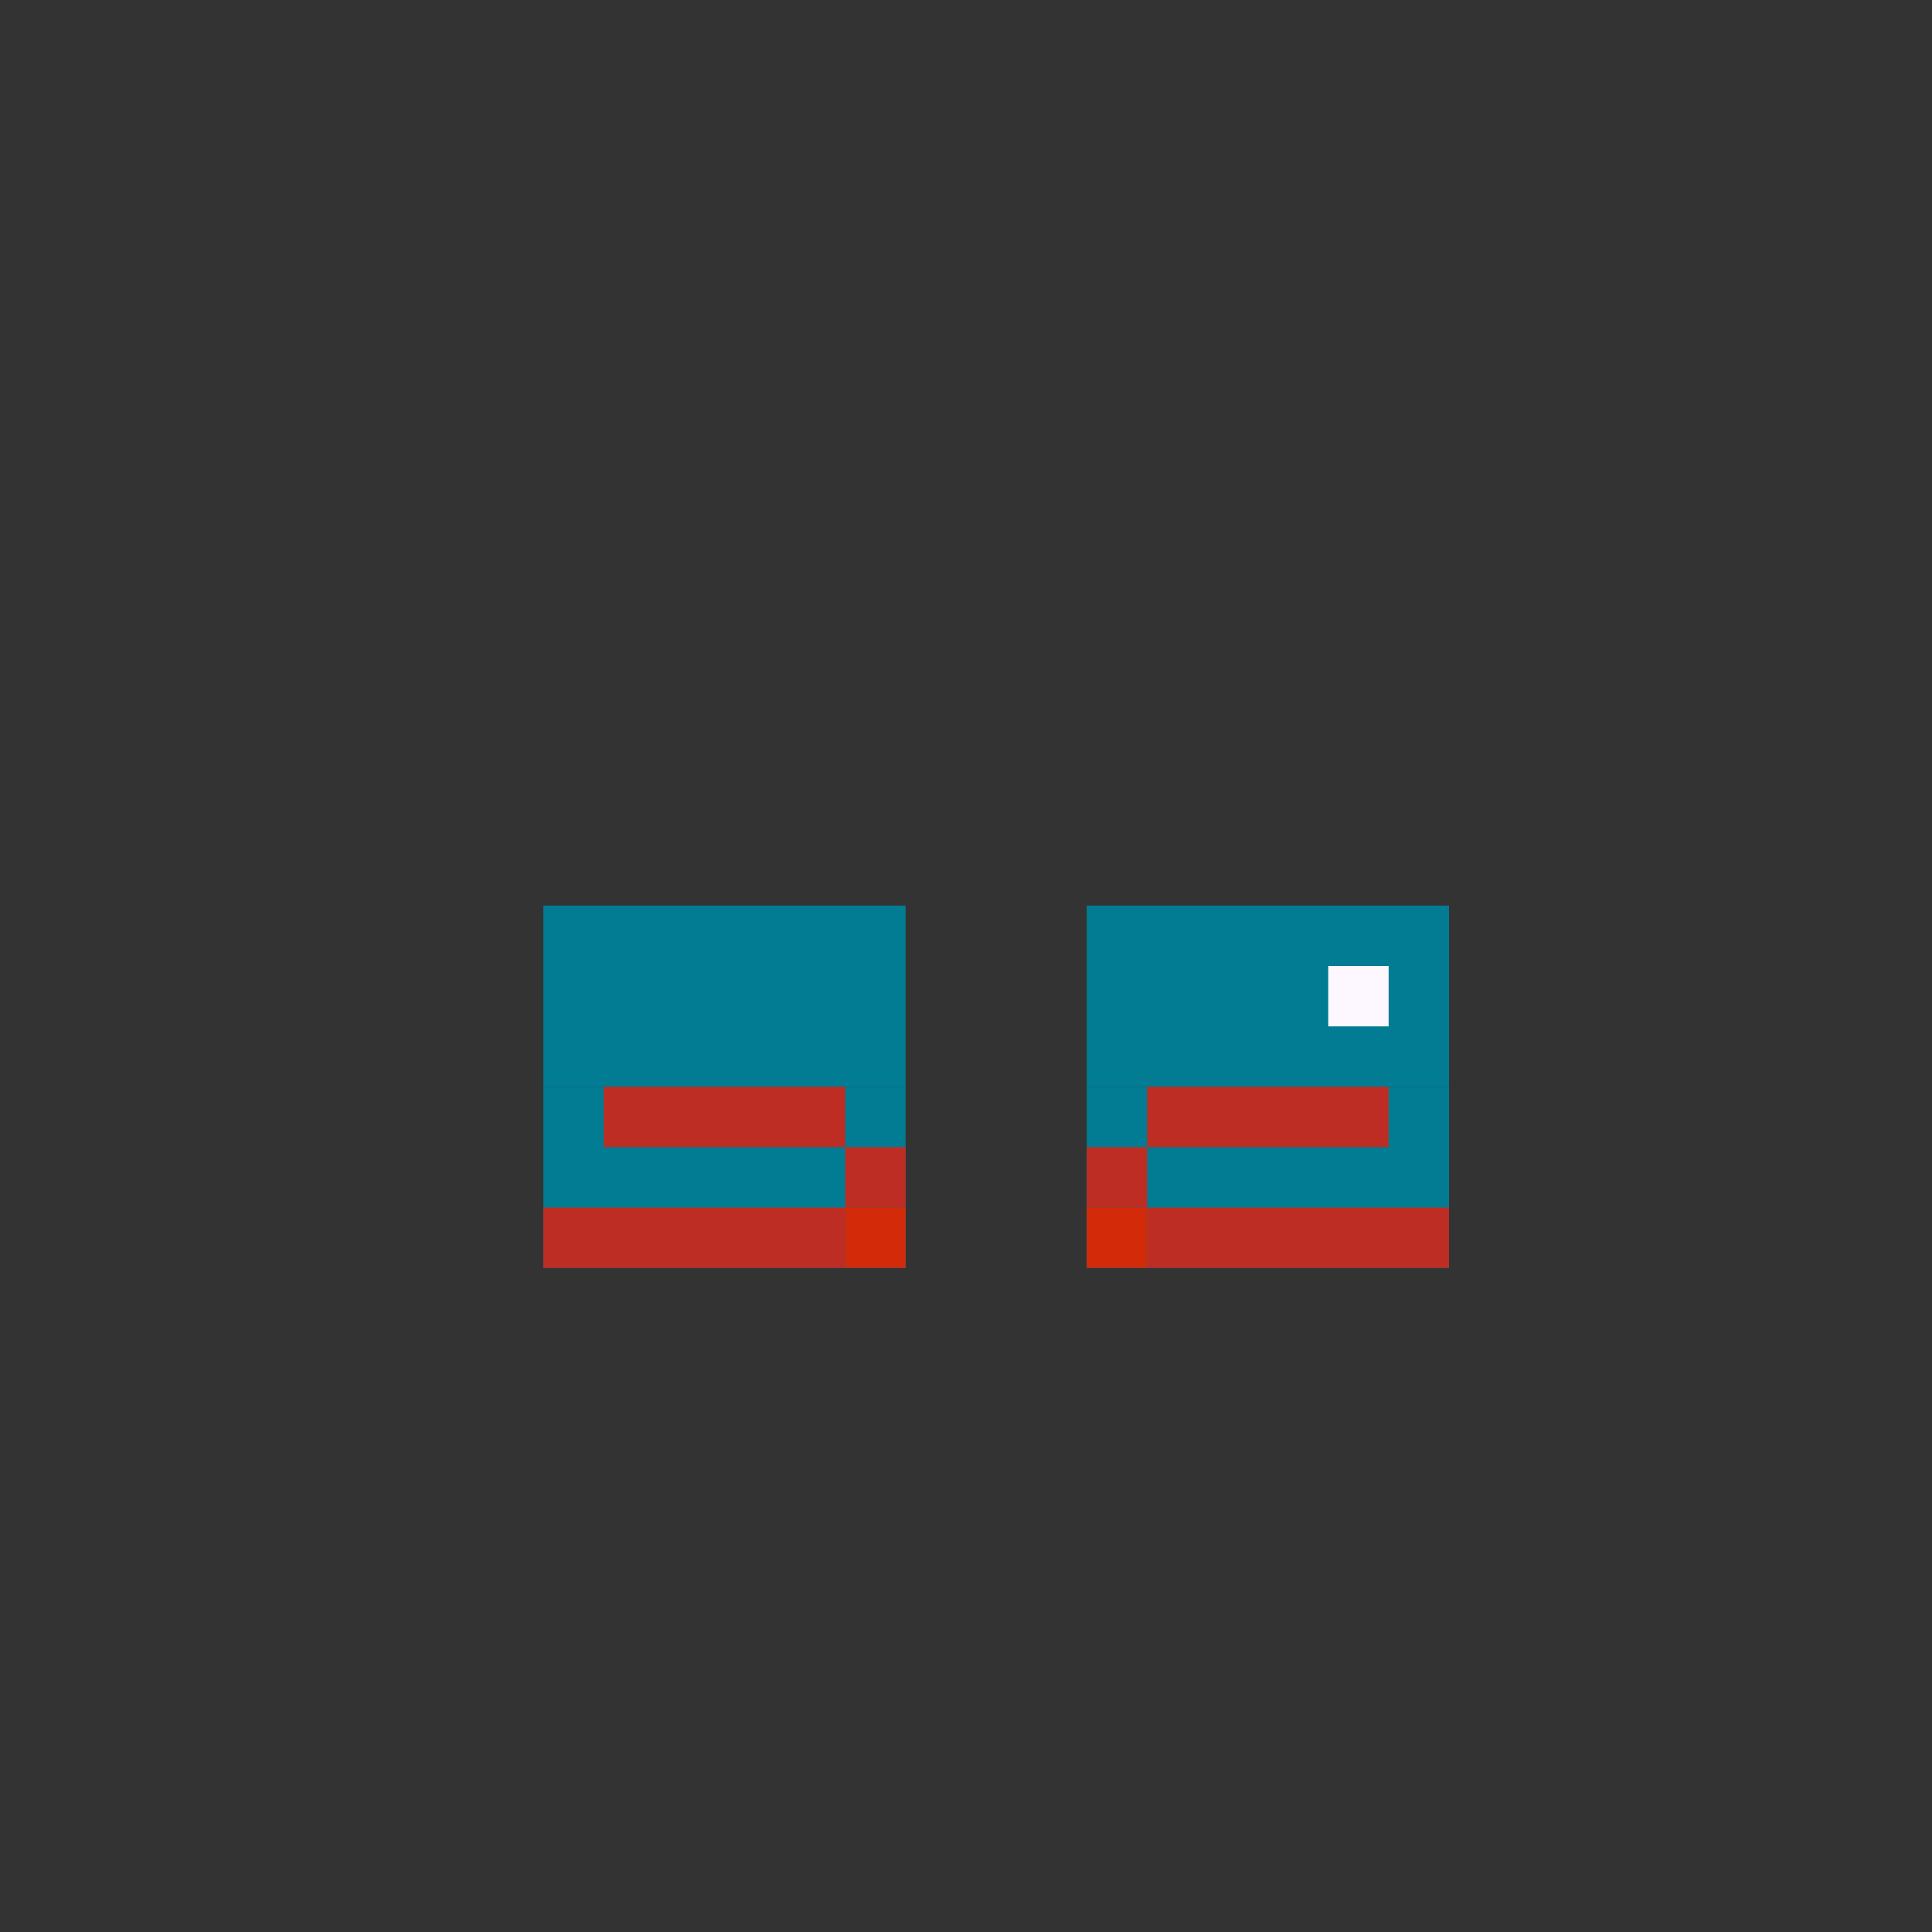 <svg width="320" height="320" viewBox="0 0 320 320" fill="none" xmlns="http://www.w3.org/2000/svg">
<rect x="0" y="0" width="320" height="320" fill="#333333" stroke="none"/>
<rect x="90" y="150" width="60" height="30" fill="#027C92"/>
<rect x="90" y="180" width="60" height="30" fill="#027C92"/>
<rect x="180" y="150" width="60" height="30" fill="#027C92"/>
<rect x="180" y="180" width="60" height="30" fill="#027C92"/>
<rect x="90" y="200" width="50" height="10" fill="#BD2D24"/>
<rect x="140" y="190" width="10" height="10" fill="#BD2D24"/>
<rect x="100" y="180" width="40" height="10" fill="#BD2D24"/>
<rect width="50" height="10" transform="matrix(-1 0 0 1 240 200)" fill="#BD2D24"/>
<rect width="10" height="10" transform="matrix(-1 0 0 1 190 190)" fill="#BD2D24"/>
<rect x="140" y="200" width="10" height="10" fill="#D32A09"/>
<rect width="10" height="10" transform="matrix(-1 0 0 1 190 200)" fill="#D32A09"/>
<rect width="40" height="10" transform="matrix(-1 0 0 1 230 180)" fill="#BD2D24"/>
<rect x="220" y="160" width="10" height="10" fill="#FDF8FF"/>
</svg>
